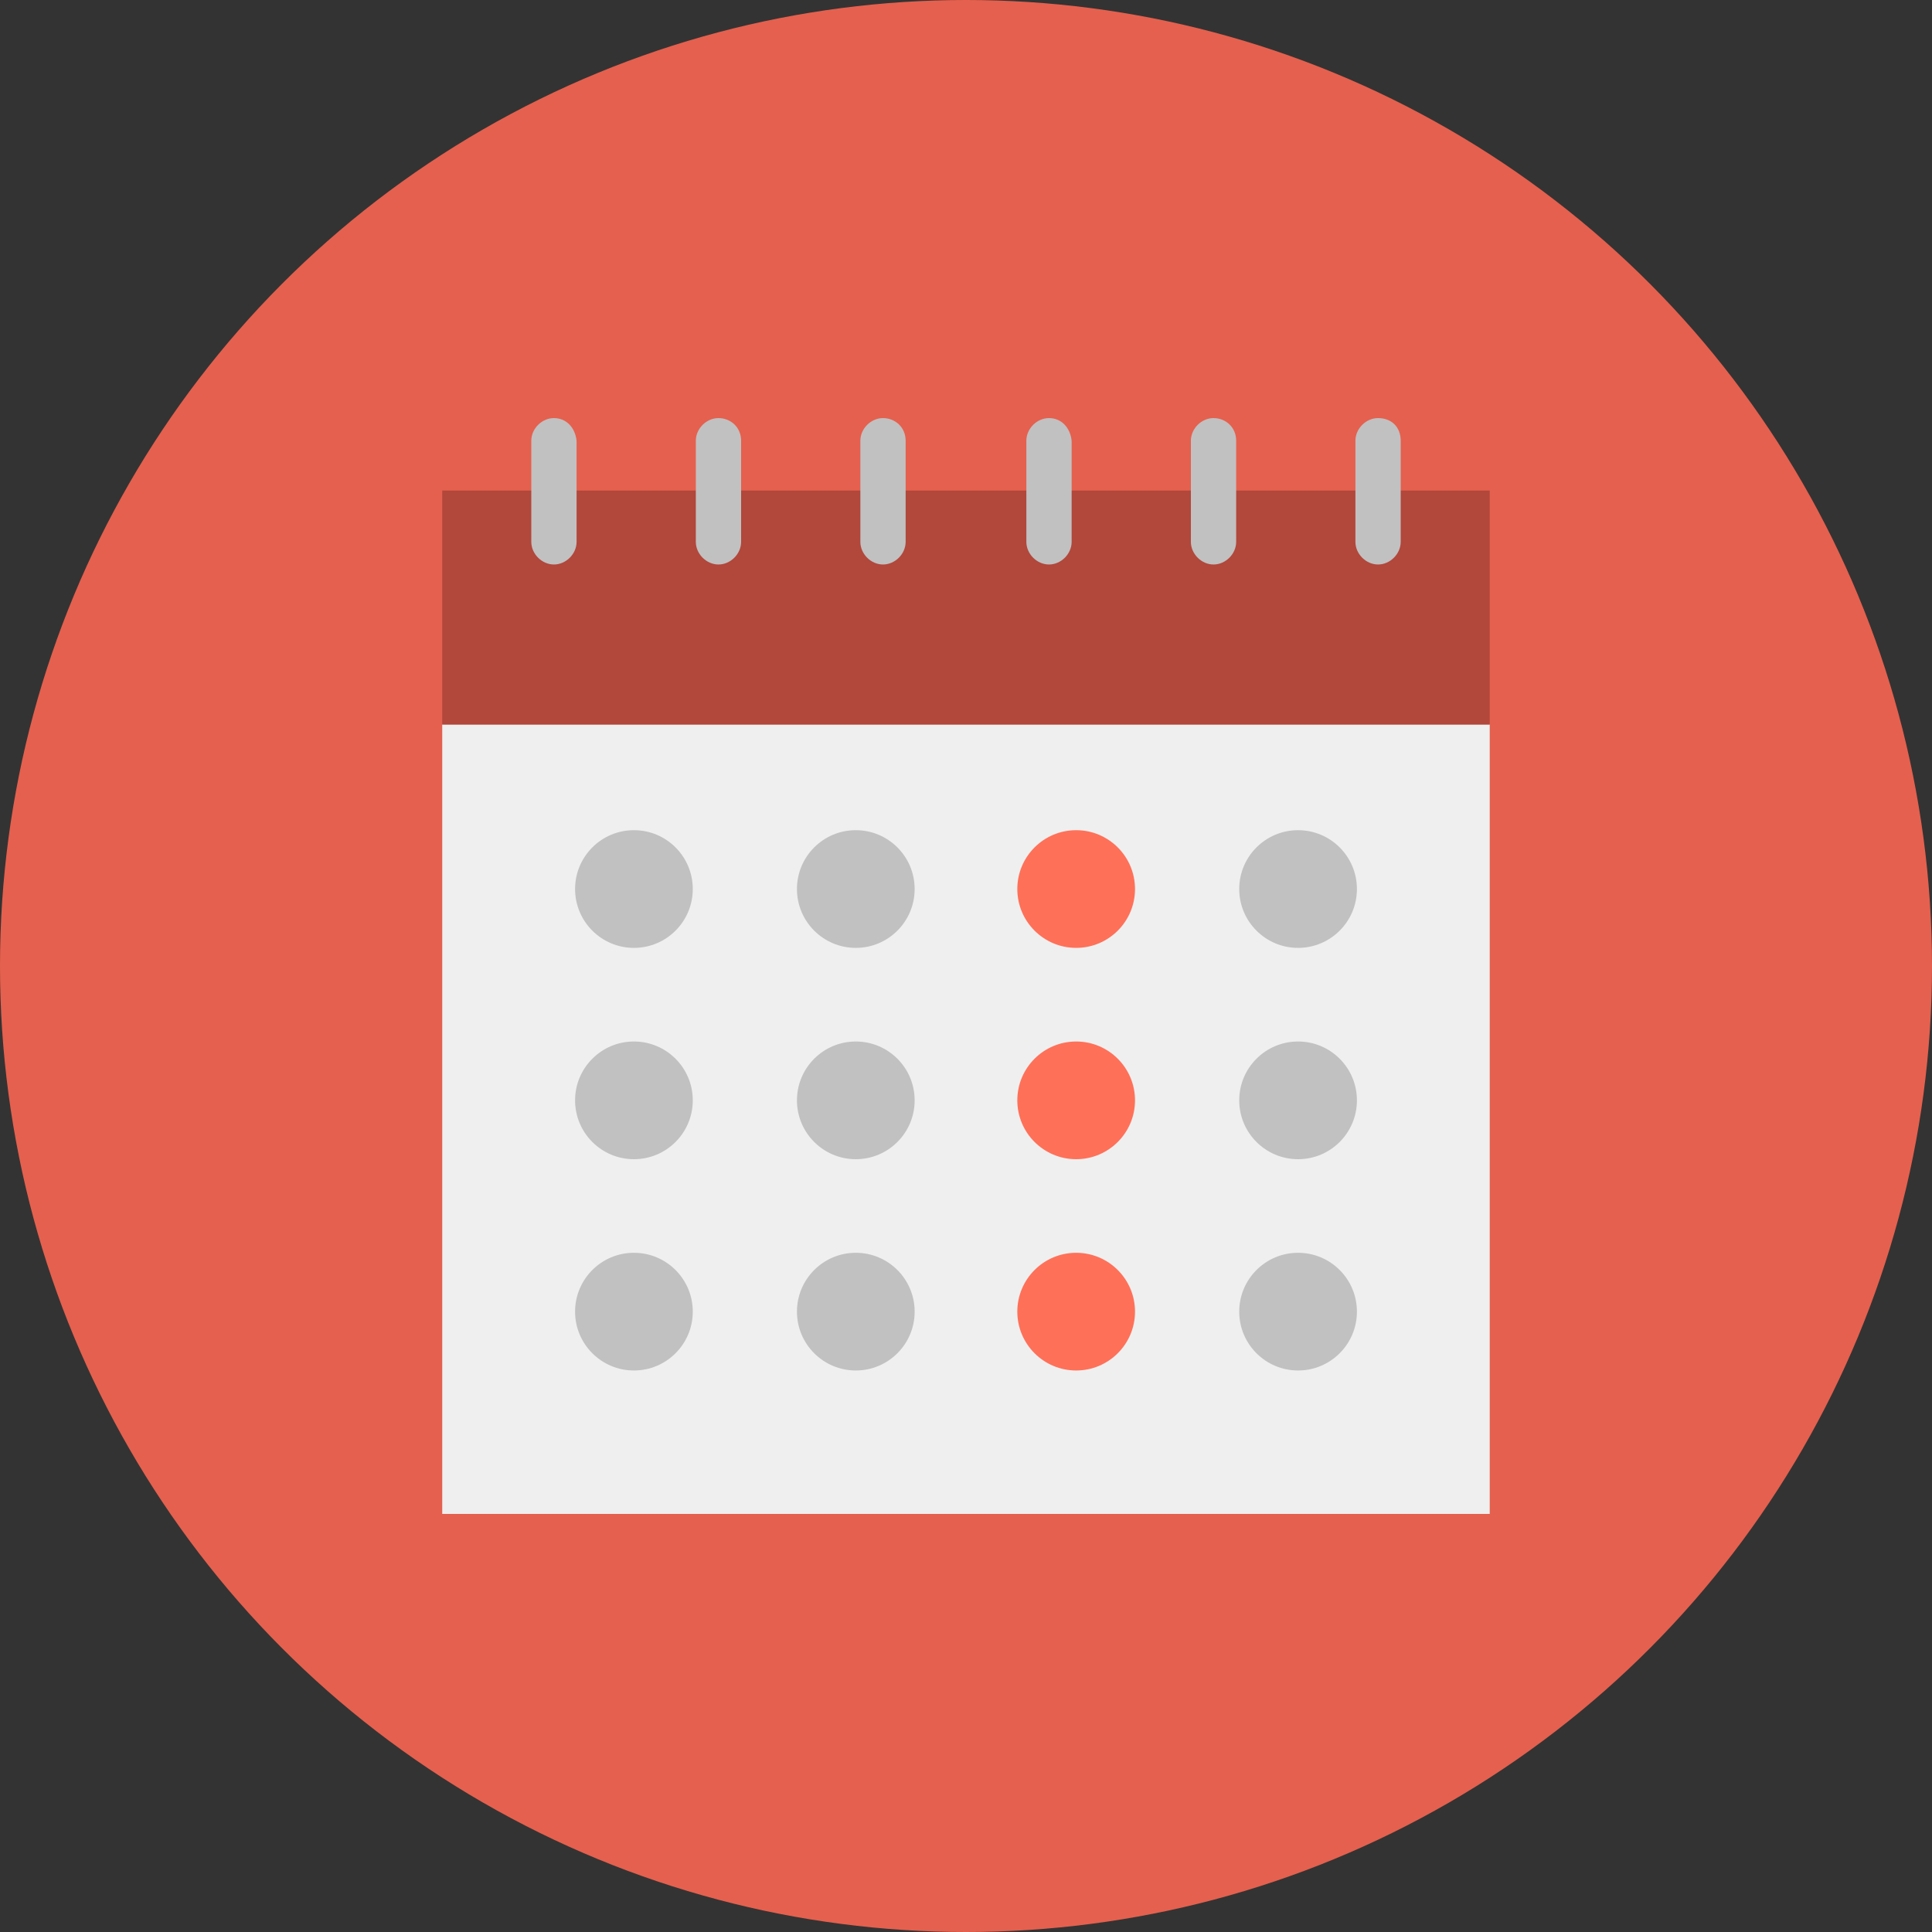 <?xml version="1.0" encoding="utf-8"?>
<!-- Generator: Adobe Illustrator 21.1.0, SVG Export Plug-In . SVG Version: 6.00 Build 0)  -->
<svg version="1.1" id="Layer_1" xmlns="http://www.w3.org/2000/svg" xmlns:xlink="http://www.w3.org/1999/xlink" x="0px" y="0px"
	 width="50px" height="50px" viewBox="0 0 50 50" style="enable-background:new 0 0 50 50;" xml:space="preserve">
<rect x="0" y="0" width="50" height="50" fill="#333333" stroke="none"/>
<style type="text/css">
	.st0{fill:#E5604E;}
	.st1{fill:#EFEFEF;}
	.st2{fill:#B2473B;}
	.st3{fill:#FF7058;}
	.st4{fill:#C1C1C1;}
</style>
<g>
	<circle class="st0" cx="25" cy="25" r="25"/>
	<rect x="11.445" y="18.75" class="st1" width="27.109" height="20.43"/>
	<rect x="11.445" y="12.695" class="st2" width="27.109" height="6.055"/>
	<circle class="st3" cx="27.851" cy="23.008" r="1.523"/>
	<circle class="st3" cx="27.851" cy="28.477" r="1.523"/>
	<circle class="st3" cx="27.851" cy="33.945" r="1.523"/>
	<g>
		<g>
			<path class="st4" d="M14.336,10.82c-0.313,0-0.586,0.273-0.586,0.586v2.617c0,0.313,0.273,0.586,0.586,0.586
				c0.313,0,0.586-0.273,0.586-0.586v-2.617C14.883,11.055,14.648,10.82,14.336,10.82z"/>
			<path class="st4" d="M18.594,10.82c-0.313,0-0.586,0.273-0.586,0.586v2.617c0,0.313,0.273,0.586,0.586,0.586
				s0.586-0.273,0.586-0.586v-2.617C19.18,11.055,18.906,10.82,18.594,10.82z"/>
			<path class="st4" d="M22.852,10.82L22.852,10.82c-0.313,0-0.586,0.273-0.586,0.586v2.617c0,0.313,0.273,0.586,0.586,0.586l0,0
				c0.313,0,0.586-0.273,0.586-0.586v-2.617C23.437,11.055,23.164,10.82,22.852,10.82z"/>
			<path class="st4" d="M27.148,10.82L27.148,10.82c-0.313,0-0.586,0.273-0.586,0.586v2.617c0,0.313,0.273,0.586,0.586,0.586l0,0
				c0.313,0,0.586-0.273,0.586-0.586v-2.617C27.695,11.055,27.461,10.82,27.148,10.82z"/>
			<path class="st4" d="M31.406,10.82L31.406,10.82c-0.313,0-0.586,0.273-0.586,0.586v2.617c0,0.313,0.273,0.586,0.586,0.586l0,0
				c0.313,0,0.586-0.273,0.586-0.586v-2.617C31.992,11.055,31.719,10.82,31.406,10.82z"/>
			<path class="st4" d="M35.664,10.82c-0.313,0-0.586,0.273-0.586,0.586v2.617c0,0.313,0.273,0.586,0.586,0.586
				s0.586-0.273,0.586-0.586v-2.617C36.25,11.055,36.016,10.82,35.664,10.82z"/>
			<circle class="st4" cx="16.406" cy="23.008" r="1.523"/>
			<circle class="st4" cx="22.148" cy="23.008" r="1.523"/>
		</g>
		<g>
			<circle class="st4" cx="33.594" cy="23.008" r="1.523"/>
			<circle class="st4" cx="16.406" cy="28.477" r="1.523"/>
			<circle class="st4" cx="22.148" cy="28.477" r="1.523"/>
		</g>
		<g>
			<circle class="st4" cx="33.594" cy="28.477" r="1.523"/>
			<circle class="st4" cx="16.406" cy="33.945" r="1.523"/>
			<circle class="st4" cx="22.148" cy="33.945" r="1.523"/>
		</g>
		<circle class="st4" cx="33.594" cy="33.945" r="1.523"/>
	</g>
</g>
</svg>
